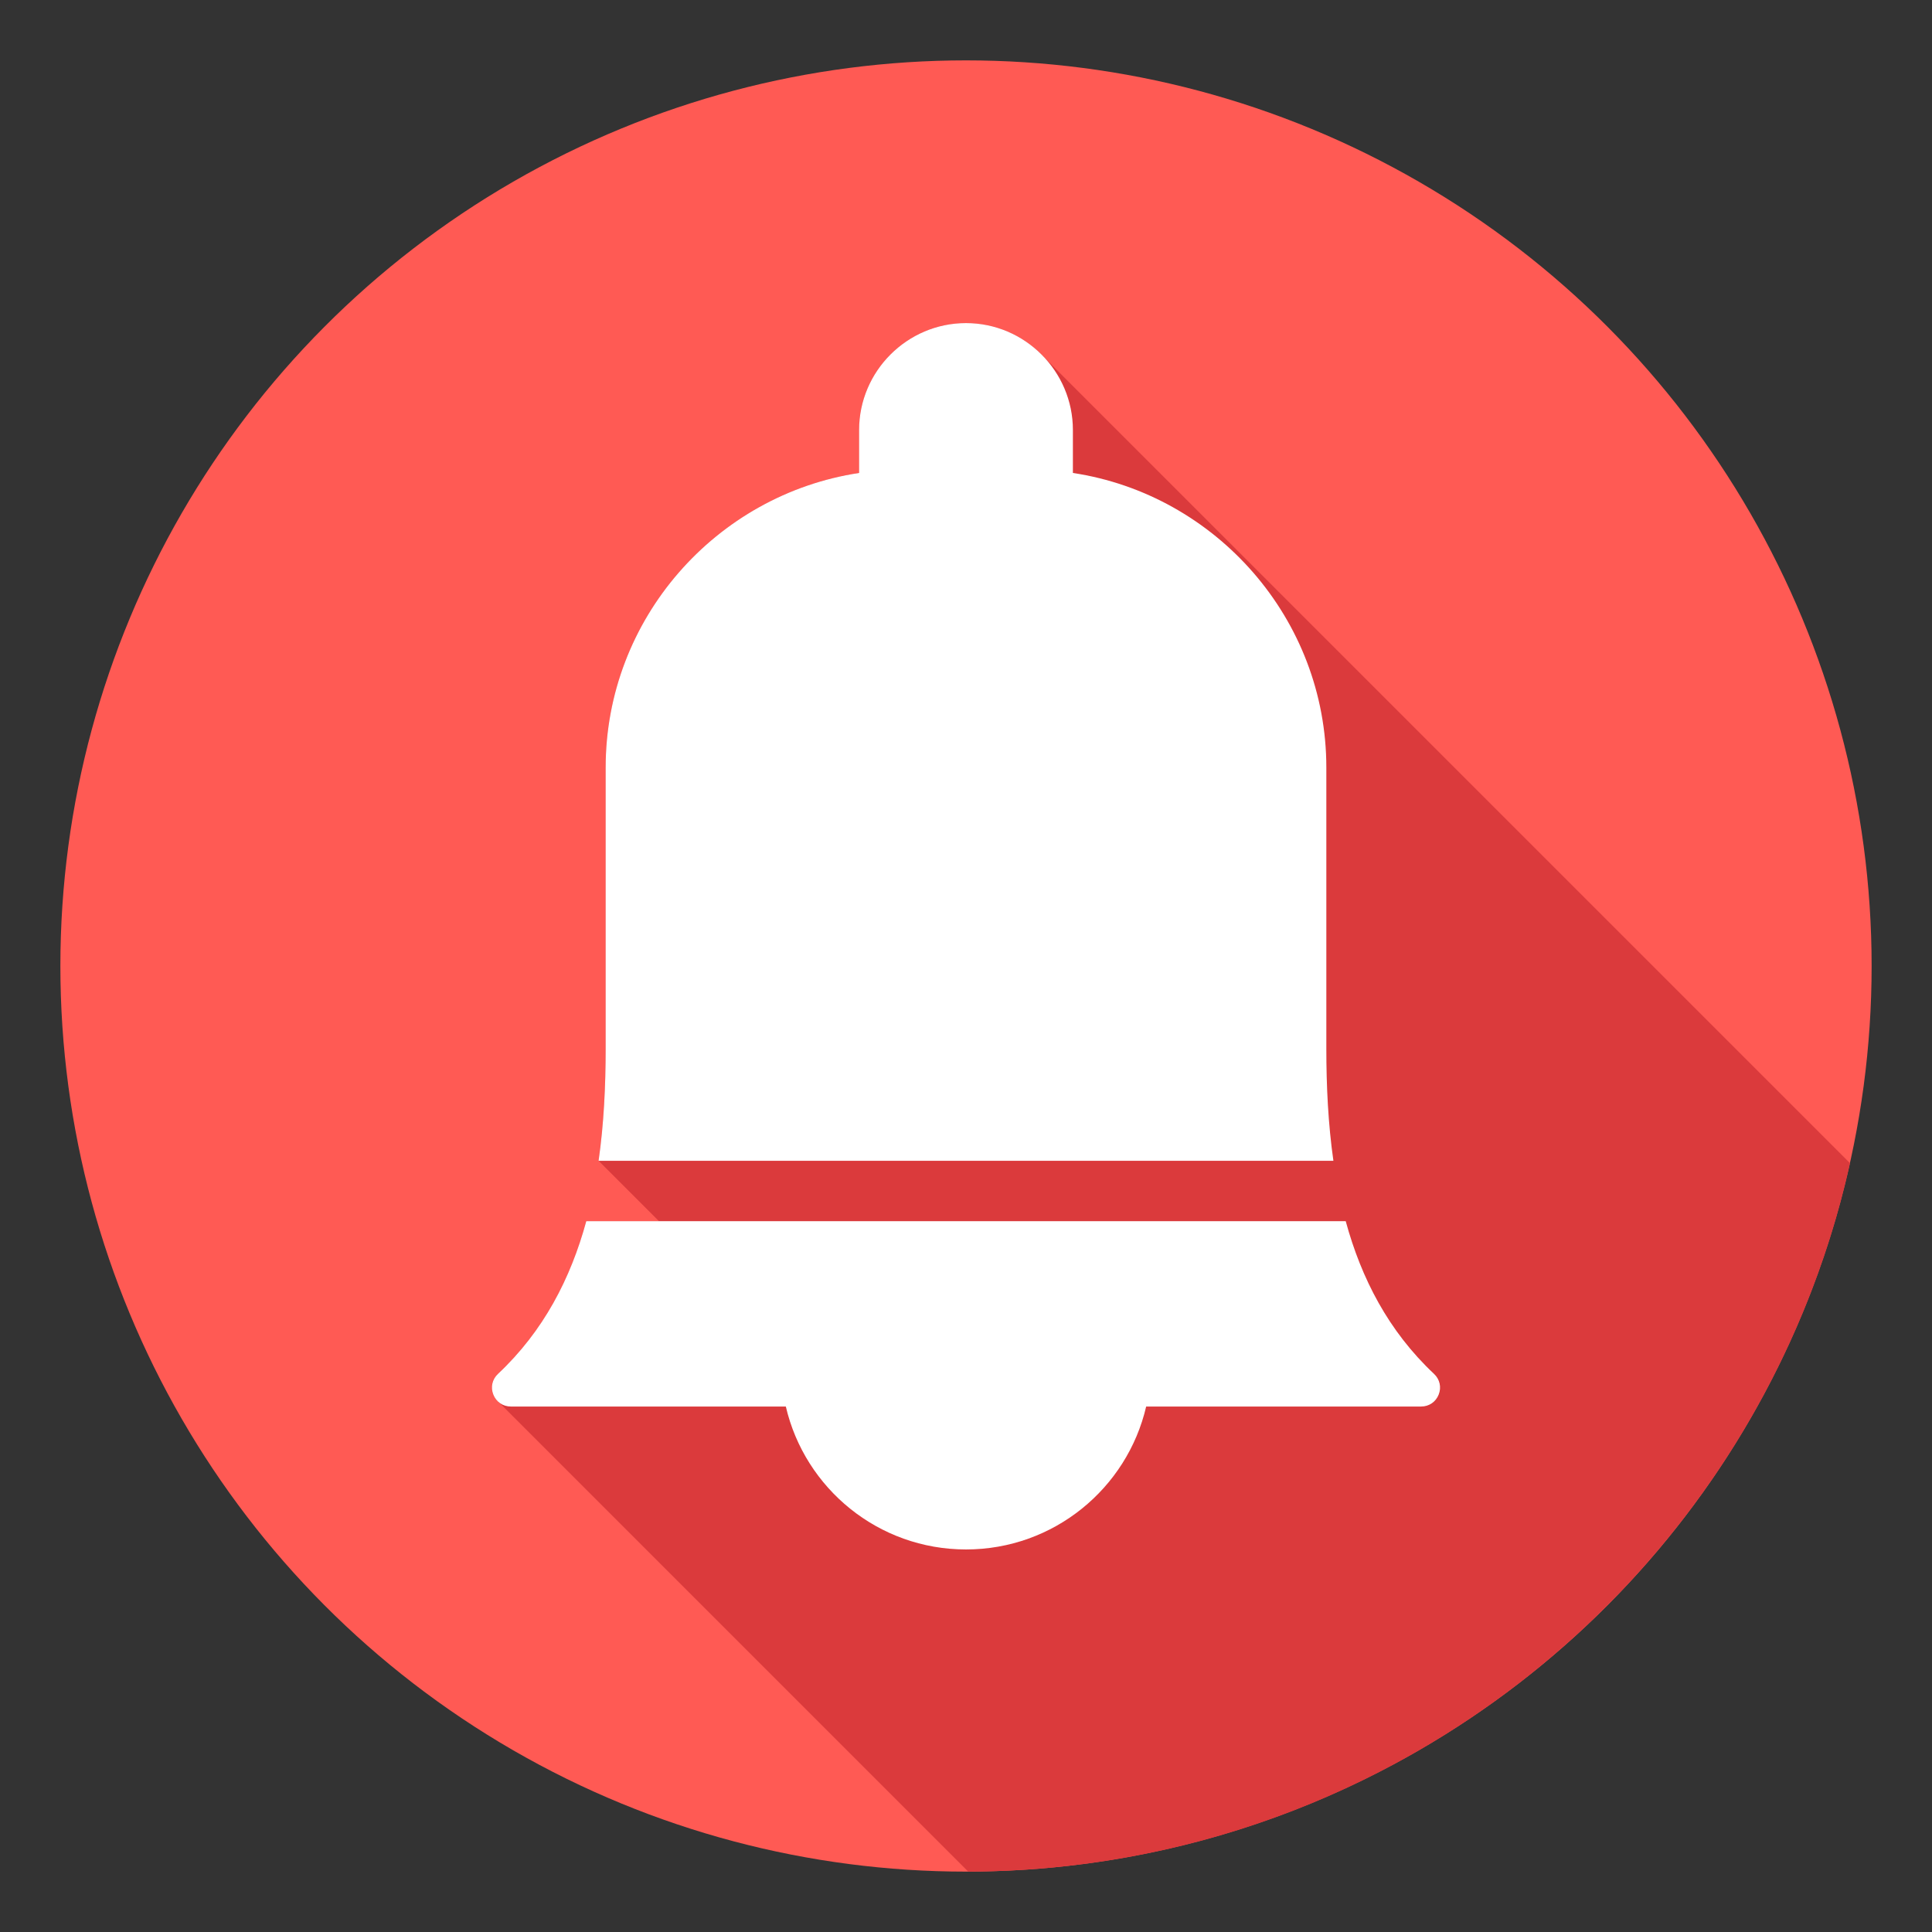 <svg id="Layer_1" enable-background="new 0 0 512 512" height="512" viewBox="0 0 512 512" width="512" xmlns="http://www.w3.org/2000/svg"><rect x="0" y="0" width="512" height="512" fill="#333333" stroke="none"/><g clip-rule="evenodd" fill-rule="evenodd"><circle cx="256" cy="256" fill="#ff5a54" r="240"/><path d="m256.586 495.993c114.339-.274 209.876-80.502 233.691-187.735l-213.329-213.33c-5.192-5.709-12.67-9.307-20.948-9.307-15.582 0-28.33 12.749-28.33 28.33v11.388c-37.884 5.729-67.164 38.641-67.164 78.059v74.486c0 9.967-.48 19.989-1.873 29.738l16 16h-19.261c-4.136 15.165-11.318 29.127-23.408 40.476-1.527 1.433-1.999 3.54-1.227 5.486.337.851.868 1.562 1.535 2.092z" fill="#db3a3c"/><path d="m158.632 307.623c1.393-9.749 1.873-19.771 1.873-29.738v-74.486c0-39.418 29.28-72.33 67.164-78.059v-11.388c0-15.581 12.749-28.33 28.33-28.33 15.582 0 28.33 12.749 28.33 28.33v11.388c37.885 5.729 67.165 38.641 67.165 78.059v74.486c0 9.967.48 19.989 1.873 29.738zm97.368 102.998c-23.24 0-42.702-16.173-47.747-37.878h-72.869c-2.092 0-3.877-1.213-4.648-3.158-.771-1.946-.299-4.053 1.227-5.486 12.09-11.35 19.272-25.311 23.408-40.476h201.258c4.136 15.165 11.318 29.127 23.408 40.476 1.526 1.432 1.998 3.54 1.227 5.486-.771 1.945-2.556 3.158-4.648 3.158h-72.869c-5.044 21.705-24.507 37.878-47.747 37.878z" fill="#fff"/></g></svg>